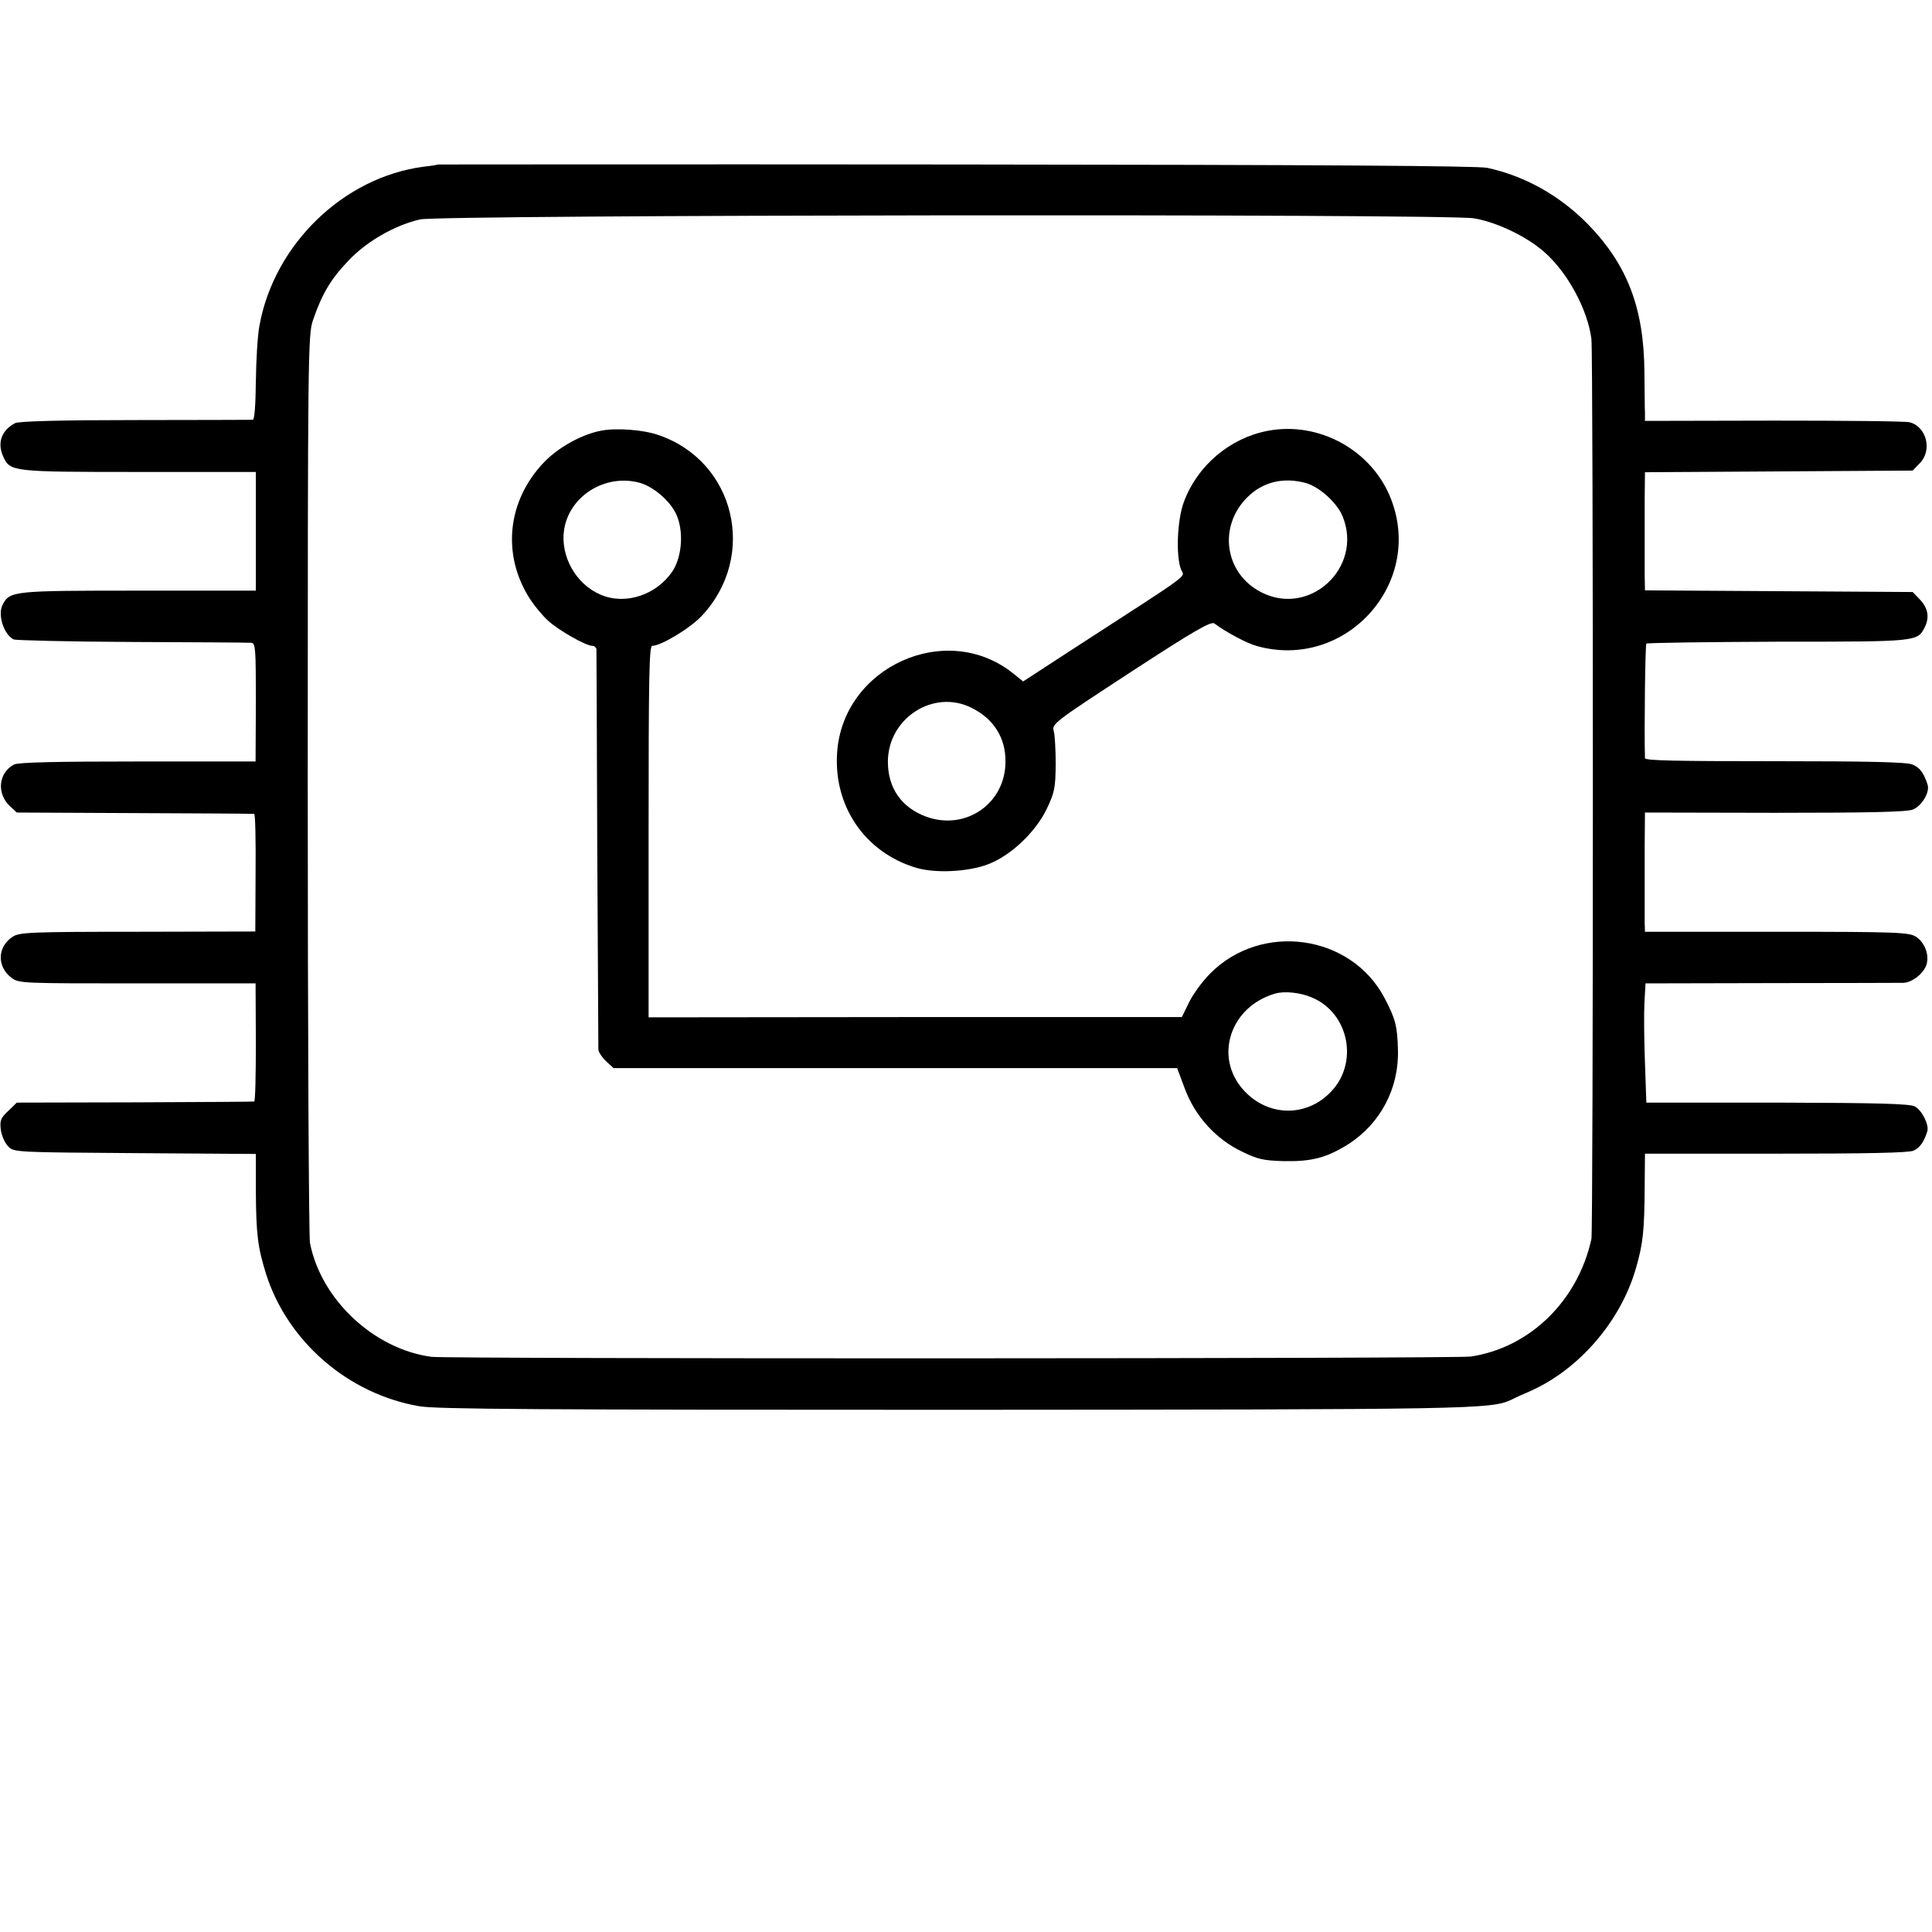 <?xml version="1.0" standalone="no"?>
<!DOCTYPE svg PUBLIC "-//W3C//DTD SVG 20010904//EN"
 "http://www.w3.org/TR/2001/REC-SVG-20010904/DTD/svg10.dtd">
<svg version="1.0" xmlns="http://www.w3.org/2000/svg"
 width="700pt" height="700pt" viewBox="0 0 700 700"
 preserveAspectRatio="xMidYMid meet">
<g transform="translate(0,700) scale(0.1,-0.1)"
fill="#000000" stroke="none">
<path d="M1587 6404 c-1 -1 -24 -5 -52 -8 -291 -38 -542 -282 -595 -576 -7
-36 -12 -127 -13 -202 -1 -89 -5 -138 -11 -139 -6 0 -198 -1 -426 -1 -260 0
-422 -4 -435 -11 -50 -26 -66 -72 -43 -122 25 -54 31 -55 491 -55 l424 0 0
-215 0 -215 -424 0 c-454 0 -467 -1 -493 -50 -20 -36 4 -110 40 -127 8 -3 202
-8 430 -9 228 -1 422 -2 431 -3 15 -1 16 -25 16 -215 l-1 -215 -427 0 c-292 0
-434 -3 -448 -11 -57 -30 -64 -105 -15 -151 l25 -23 427 -2 c235 -1 430 -2
433 -3 4 0 6 -97 5 -213 l-1 -213 -426 -1 c-389 0 -429 -2 -453 -18 -56 -36
-58 -109 -4 -149 26 -20 42 -20 456 -20 l428 0 1 -214 c0 -117 -2 -214 -6
-214 -3 -1 -198 -2 -433 -3 l-427 -1 -31 -30 c-28 -26 -31 -35 -27 -69 3 -21
15 -48 27 -60 20 -21 29 -21 459 -24 l438 -3 0 -133 c1 -160 7 -205 37 -302
78 -245 298 -435 555 -479 60 -11 446 -13 1931 -13 1889 1 1950 2 2025 36 11
6 42 20 70 32 177 79 327 253 382 444 26 90 31 134 32 299 l1 117 475 0 c326
0 482 3 498 11 23 10 38 32 50 70 7 23 -19 76 -45 90 -18 10 -130 13 -498 14
l-475 0 -5 145 c-3 80 -4 177 -2 216 l4 71 451 1 c249 0 466 1 483 1 35 1 81
40 86 74 6 35 -11 74 -40 93 -25 16 -66 18 -504 18 l-478 0 -1 33 c0 18 0 62
0 98 0 36 0 118 0 183 l1 118 471 -1 c342 0 479 3 500 12 32 13 62 63 53 90
-14 43 -28 62 -55 73 -20 9 -162 12 -499 12 -354 0 -470 2 -470 11 -3 103 1
411 5 415 3 3 218 6 478 7 508 0 504 0 531 53 18 36 11 71 -20 102 l-24 25
-485 3 -485 3 -1 54 c0 30 0 84 0 120 0 36 0 108 0 160 l1 94 485 3 485 3 25
26 c47 46 26 133 -36 149 -13 4 -234 6 -492 6 l-467 -1 0 30 c-1 17 -1 81 -2
143 -1 236 -62 394 -207 542 -102 103 -228 173 -363 202 -38 7 -593 11 -1926
12 -1031 1 -1874 0 -1875 0z m3753 -195 c80 -13 189 -64 254 -121 85 -74 158
-208 172 -316 7 -58 7 -3228 0 -3261 -49 -224 -223 -394 -437 -426 -53 -8
-3706 -9 -3766 -1 -208 28 -400 207 -440 413 -4 21 -8 769 -8 1663 0 1567 1
1627 19 1680 32 93 63 147 126 213 65 70 167 130 262 152 70 17 3715 21 3818
4z"/>
<path d="M2180 5440 c-71 -13 -158 -61 -210 -116 -133 -140 -152 -335 -50
-494 17 -26 46 -61 66 -79 38 -35 137 -91 160 -91 8 0 14 -6 15 -12 0 -7 2
-332 3 -723 2 -390 4 -718 4 -728 1 -10 14 -29 28 -42 l27 -25 1021 0 1021 0
28 -75 c37 -99 112 -182 206 -227 57 -28 78 -33 153 -35 99 -2 155 12 234 62
115 74 183 201 179 341 -2 85 -9 113 -48 187 -121 232 -447 278 -633 89 -28
-28 -62 -75 -76 -104 l-26 -53 -966 0 -966 -1 0 673 c0 556 2 673 13 673 32 0
138 64 180 109 203 217 120 561 -158 655 -54 19 -151 26 -205 16z m137 -189
c50 -14 109 -64 132 -112 29 -60 23 -154 -12 -208 -58 -87 -171 -124 -260 -86
-91 38 -148 141 -133 237 20 122 149 202 273 169z m2436 -1865 c135 -56 171
-238 68 -343 -89 -92 -228 -89 -315 7 -109 120 -49 303 114 350 34 10 91 4
133 -14z"/>
<path d="M4593 5439 c-136 -26 -254 -125 -303 -256 -25 -65 -30 -197 -11 -246
12 -31 54 0 -383 -283 l-189 -123 -36 29 c-242 194 -618 24 -638 -288 -13
-194 102 -361 286 -416 70 -21 190 -15 262 13 81 31 170 115 211 199 29 61 32
76 33 162 0 52 -3 107 -7 121 -8 26 2 33 279 214 230 150 291 185 303 176 46
-34 120 -73 155 -82 318 -88 603 223 486 530 -67 178 -261 286 -448 250z m138
-189 c50 -14 114 -72 134 -122 74 -184 -119 -364 -295 -274 -133 68 -158 238
-50 345 56 55 130 73 211 51z m-1210 -815 c80 -40 123 -109 122 -195 0 -151
-144 -251 -287 -199 -90 33 -139 104 -139 199 0 158 166 265 304 195z"/>
</g>
</svg>
